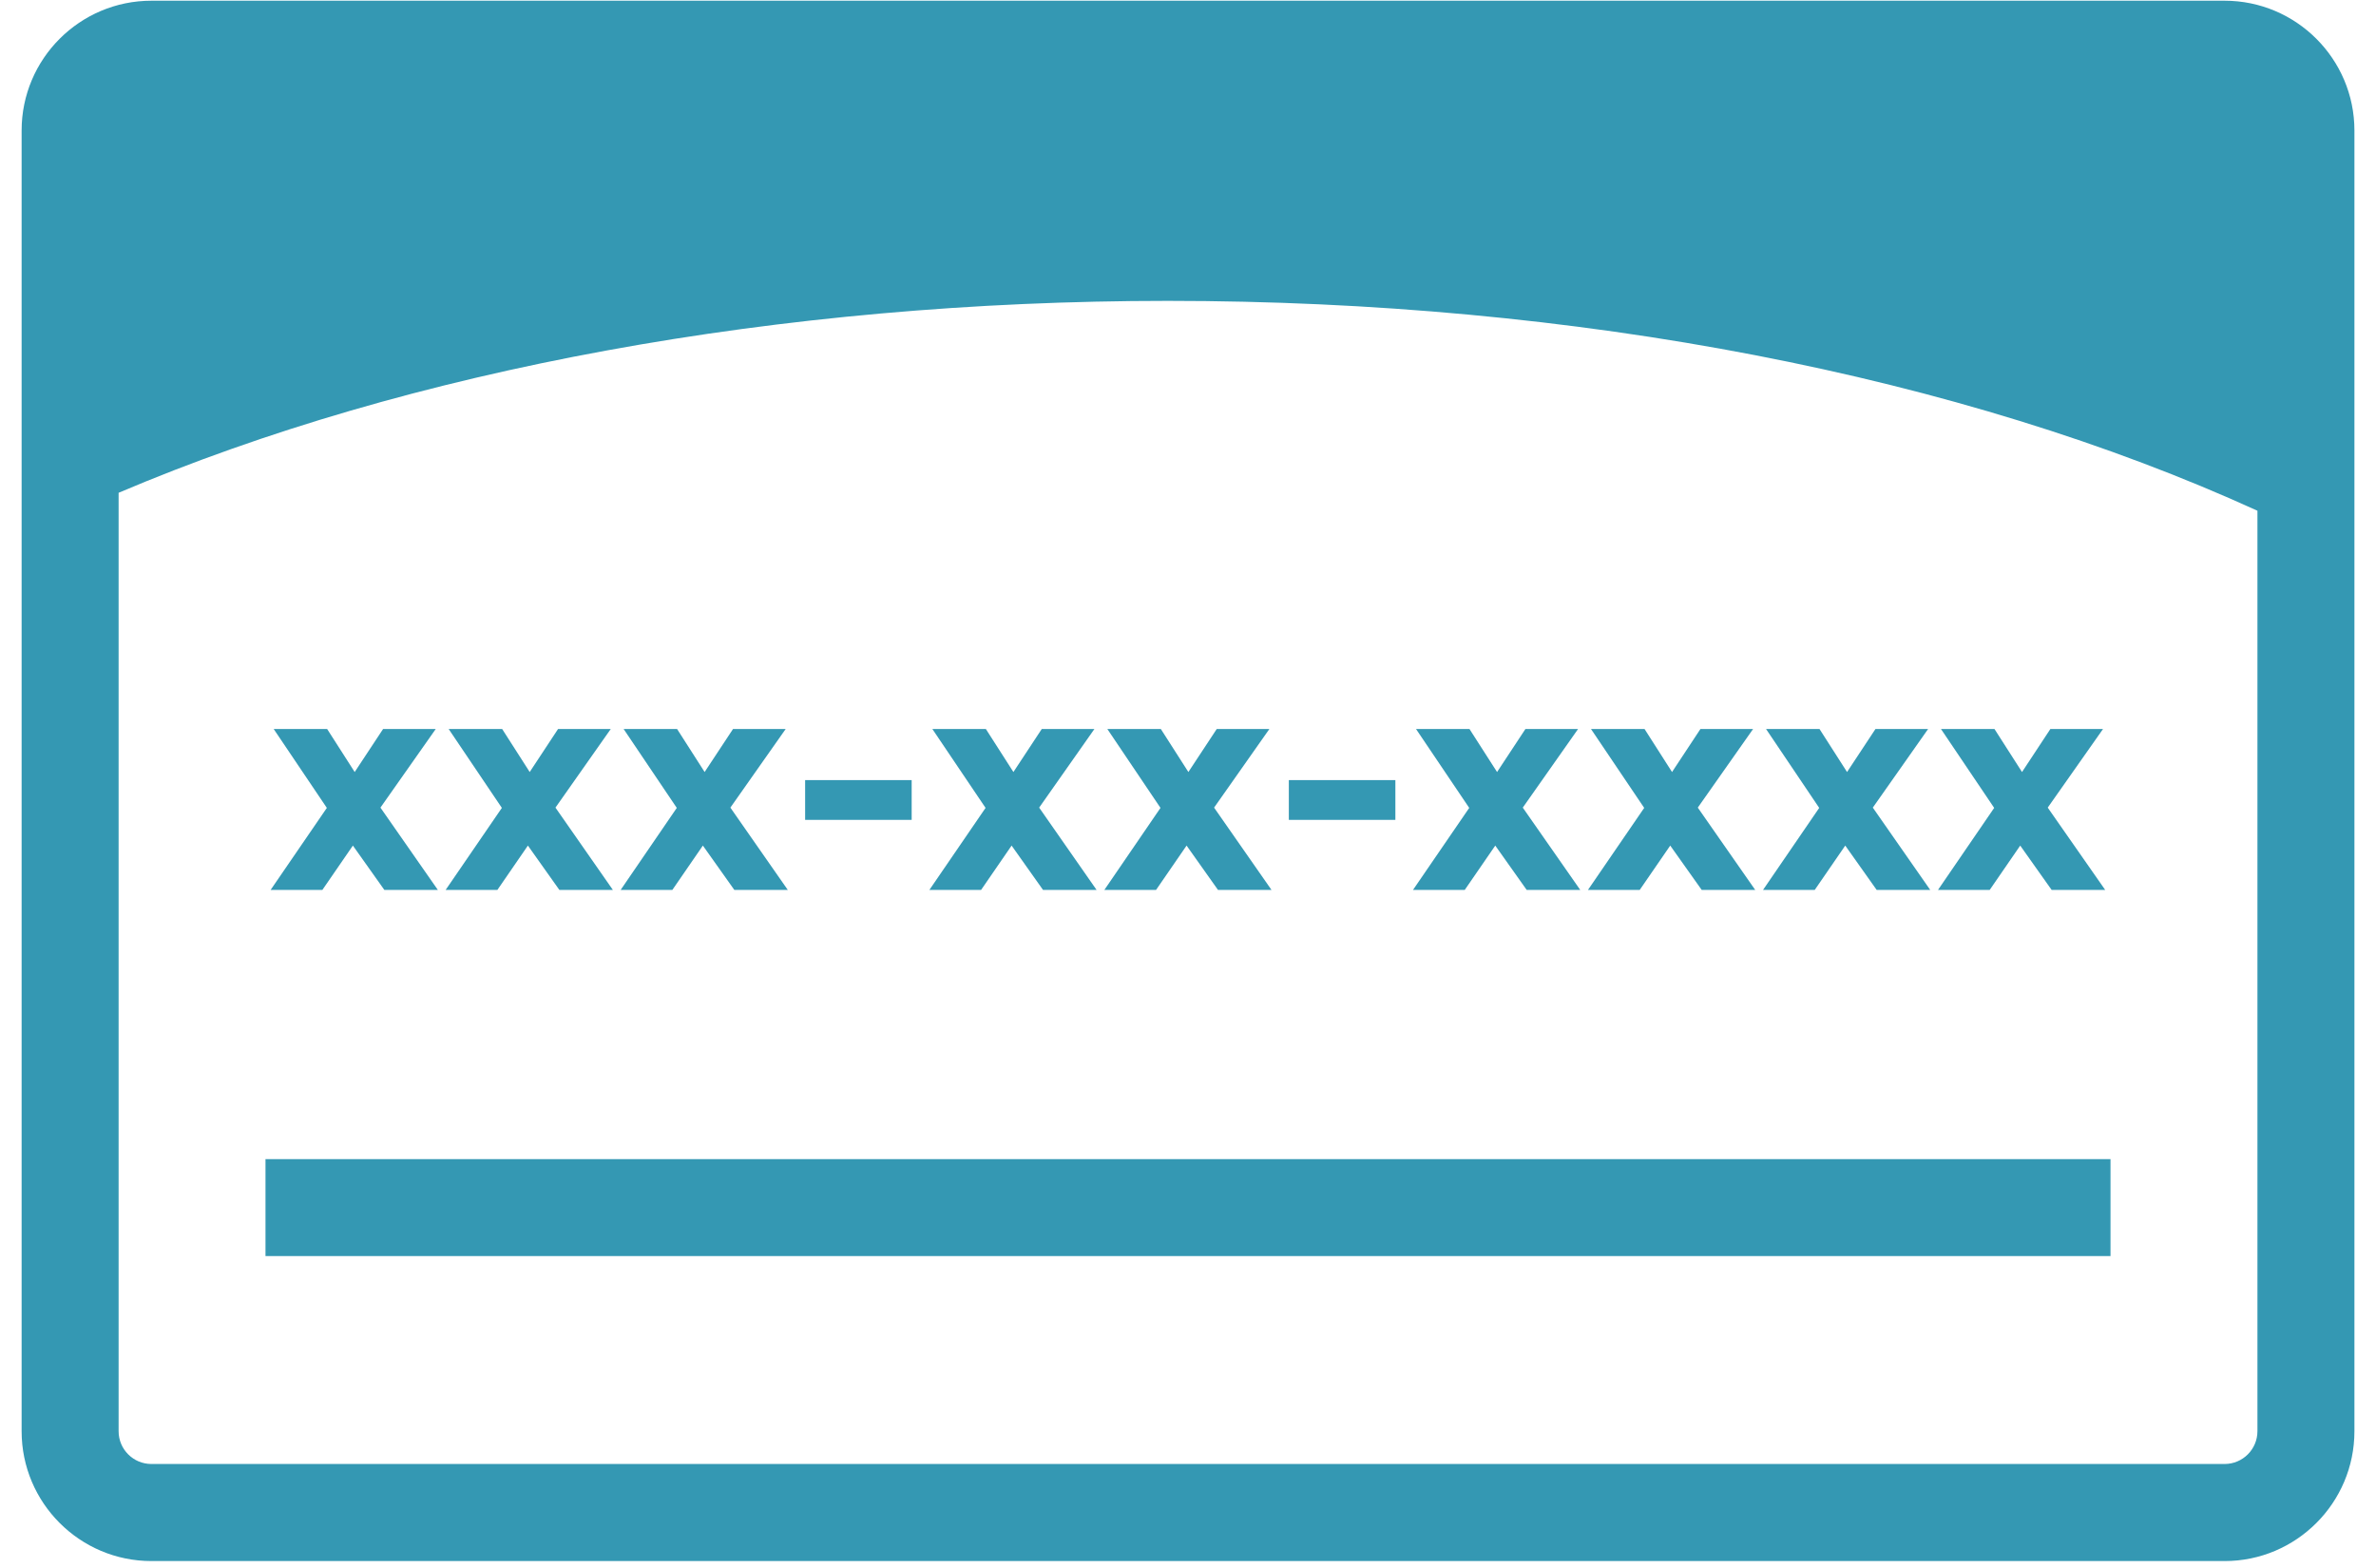 <?xml version="1.0" encoding="UTF-8" standalone="no"?>
<svg width="50px" height="33px" viewBox="0 0 50 33" version="1.1" xmlns="http://www.w3.org/2000/svg" xmlns:xlink="http://www.w3.org/1999/xlink" xmlns:sketch="http://www.bohemiancoding.com/sketch/ns">
    <!-- Generator: Sketch 3.3.2 (12043) - http://www.bohemiancoding.com/sketch -->
    <title>social-security-card_youville</title>
    <desc>Created with Sketch.</desc>
    <defs></defs>
    <g id="VDM-Landing-Page-2" stroke="none" stroke-width="1" fill="none" fill-rule="evenodd" sketch:type="MSPage">
        <g id="VDM1_max_desktopHD_youville" sketch:type="MSArtboardGroup" transform="translate(-743, -1164)" fill="#3498B3">
            <g id="Body" sketch:type="MSLayerGroup" transform="translate(0, 400)">
                <g id="Dependents" transform="translate(0, 576)" sketch:type="MSShapeGroup">
                    <g id="Group-Copy-2" transform="translate(504, 178)">
                        <g id="social-security-card-+-Social-Security--Num" transform="translate(212, 10)">
                            <g id="social-security-card_youville" transform="translate(27, 0)">
                                <path d="M6.884,15.342 L7.464,16.248 L8.062,15.342 L9.17,15.342 L8.006,16.997 L9.214,18.729 L8.088,18.729 L7.426,17.796 L6.784,18.729 L5.695,18.729 L6.878,17.003 L5.759,15.342 L6.884,15.342" id="Fill-1"></path>
                                <path d="M10.567,15.342 L11.147,16.248 L11.744,15.342 L12.853,15.342 L11.689,16.997 L12.897,18.729 L11.771,18.729 L11.109,17.796 L10.467,18.729 L9.378,18.729 L10.561,17.003 L9.441,15.342 L10.567,15.342" id="Fill-2"></path>
                                <path d="M14.248,15.342 L14.828,16.248 L15.426,15.342 L16.534,15.342 L15.37,16.997 L16.578,18.729 L15.453,18.729 L14.791,17.796 L14.149,18.729 L13.061,18.729 L14.242,17.003 L13.123,15.342 L14.248,15.342" id="Fill-3"></path>
                                <path d="M16.943,16.418 L19.185,16.418 L19.185,17.255 L16.943,17.255 L16.943,16.418 Z" id="Fill-4"></path>
                                <path d="M20.746,15.342 L21.326,16.248 L21.923,15.342 L23.031,15.342 L21.868,16.997 L23.076,18.729 L21.949,18.729 L21.288,17.796 L20.646,18.729 L19.558,18.729 L20.74,17.003 L19.62,15.342 L20.746,15.342" id="Fill-5"></path>
                                <path d="M24.428,15.342 L25.008,16.248 L25.605,15.342 L26.713,15.342 L25.549,16.997 L26.757,18.729 L25.631,18.729 L24.97,17.796 L24.328,18.729 L23.24,18.729 L24.421,17.003 L23.302,15.342 L24.428,15.342" id="Fill-6"></path>
                                <path d="M27.122,16.418 L29.364,16.418 L29.364,17.255 L27.122,17.255 L27.122,16.418 Z" id="Fill-7"></path>
                                <path d="M30.923,15.342 L31.504,16.248 L32.101,15.342 L33.209,15.342 L32.045,16.997 L33.254,18.729 L32.127,18.729 L31.466,17.796 L30.824,18.729 L29.735,18.729 L30.918,17.003 L29.798,15.342 L30.923,15.342" id="Fill-8"></path>
                                <path d="M34.607,15.342 L35.186,16.248 L35.784,15.342 L36.892,15.342 L35.728,16.997 L36.936,18.729 L35.81,18.729 L35.148,17.796 L34.506,18.729 L33.417,18.729 L34.6,17.003 L33.48,15.342 L34.607,15.342" id="Fill-9"></path>
                                <path d="M38.289,15.342 L38.869,16.248 L39.467,15.342 L40.575,15.342 L39.411,16.997 L40.619,18.729 L39.492,18.729 L38.831,17.796 L38.189,18.729 L37.101,18.729 L38.283,17.003 L37.164,15.342 L38.289,15.342" id="Fill-10"></path>
                                <path d="M41.971,15.342 L42.551,16.248 L43.148,15.342 L44.256,15.342 L43.092,16.997 L44.301,18.729 L43.174,18.729 L42.513,17.796 L41.871,18.729 L40.783,18.729 L41.965,17.003 L40.845,15.342 L41.971,15.342" id="Fill-11"></path>
                                <path d="M5.587,24.395 L44.413,24.395 L44.413,26.435 L5.587,26.435 L5.587,24.395 Z" id="Fill-12"></path>
                                <path d="M46.814,0.015 L3.186,0.015 C1.68,0.015 0.455,1.24 0.455,2.746 L0.455,30.122 C0.455,31.628 1.68,32.854 3.186,32.854 L46.815,32.854 C48.321,32.854 49.546,31.628 49.546,30.122 L49.546,2.745 C49.545,1.24 48.32,0.015 46.814,0.015 L46.814,0.015 Z M46.814,30.811 L3.186,30.811 C2.805,30.811 2.496,30.502 2.496,30.121 L2.496,10.371 C8.607,7.772 16.405,6.332 24.573,6.332 C33.174,6.332 41.275,7.905 47.505,10.749 L47.505,30.12 C47.505,30.502 47.195,30.811 46.814,30.811 L46.814,30.811 Z" id="Fill-13"></path>
                            </g>
                        </g>
                    </g>
                </g>
            </g>
        </g>
    </g>
</svg>